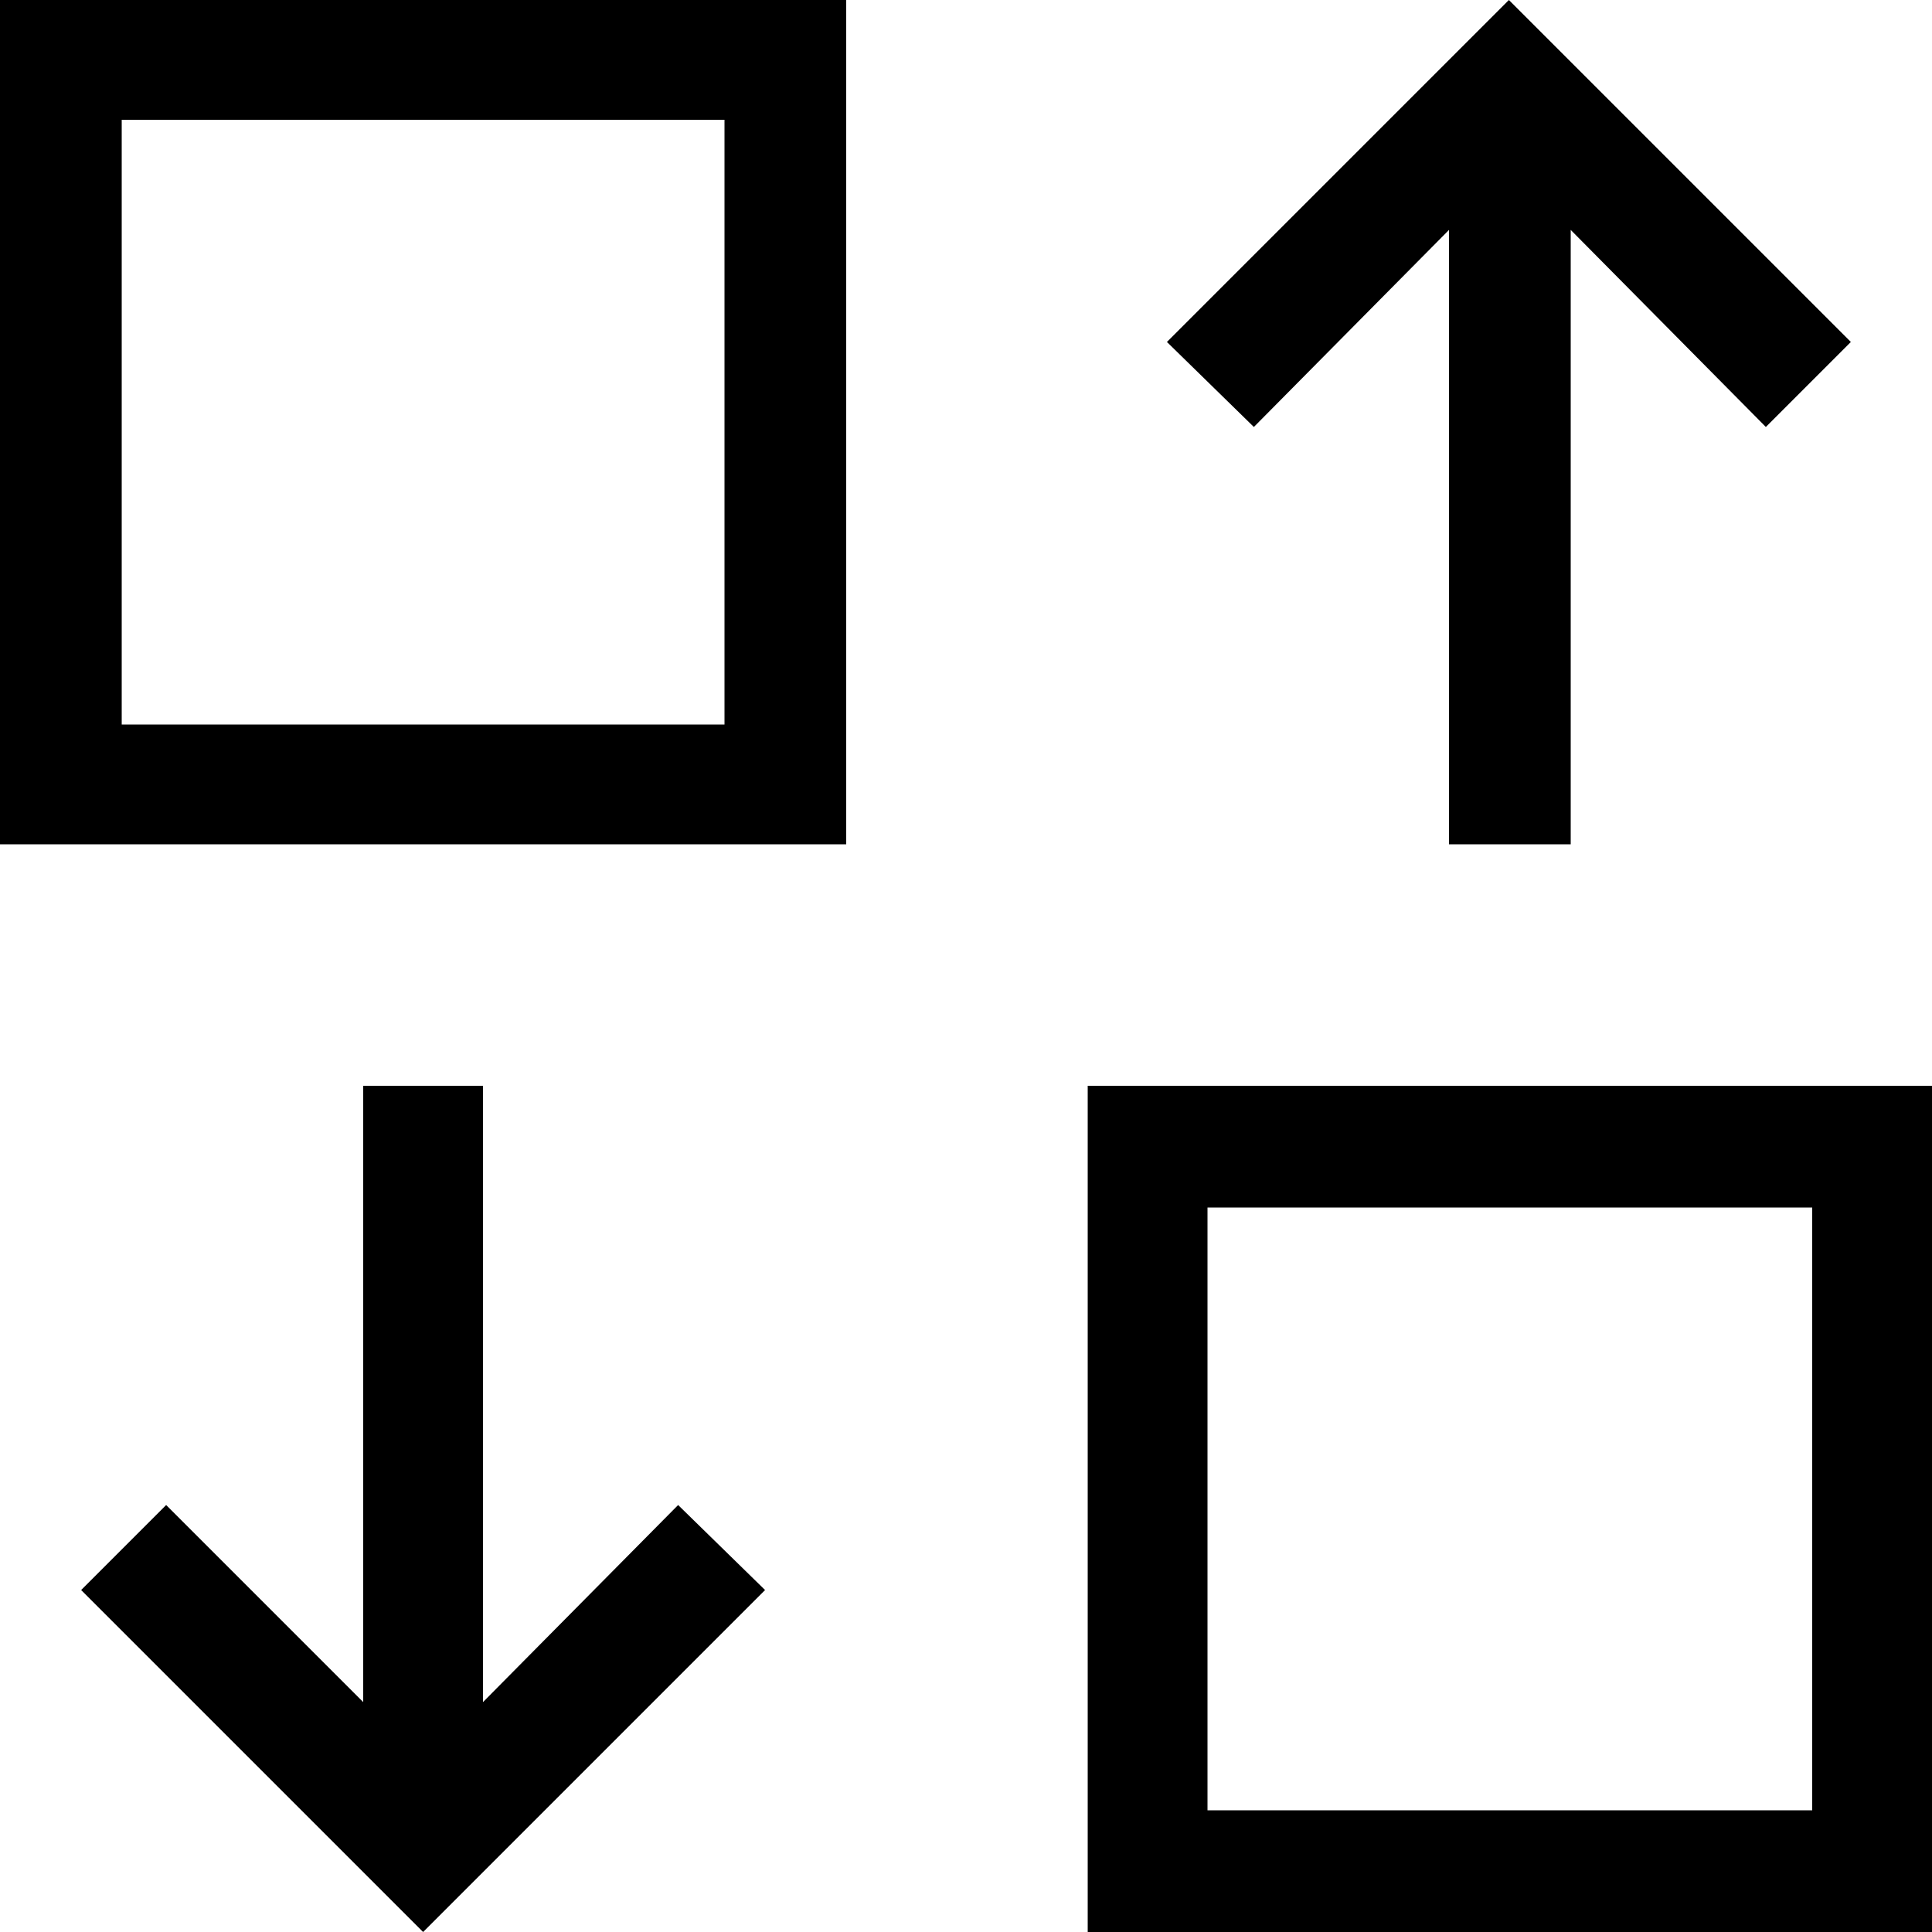 ﻿<svg xmlns="http://www.w3.org/2000/svg" viewBox="0 0 2048 2048"><path d="M0 0L897.024 0L897.024 894.976L0 894.976L0 0ZM1599.49 0L1961.98 362.496L1871.87 452.608L1665.02 243.712L1665.02 894.976L1536 894.976L1536 243.712L1329.15 452.608L1236.99 362.496L1599.49 0ZM768 768L768 126.976L129.024 126.976L129.024 768L768 768ZM448.512 2048L86.016 1685.5L176.128 1595.39L385.024 1804.29L385.024 1150.98L512 1150.98L512 1804.29L718.848 1595.39L811.008 1685.5L448.512 2048ZM1153.02 1150.98L2048 1150.98L2048 2048L1153.02 2048L1153.02 1150.98ZM1921.02 1918.98L1921.02 1280L1280 1280L1280 1918.98L1921.02 1918.98Z"/></svg>